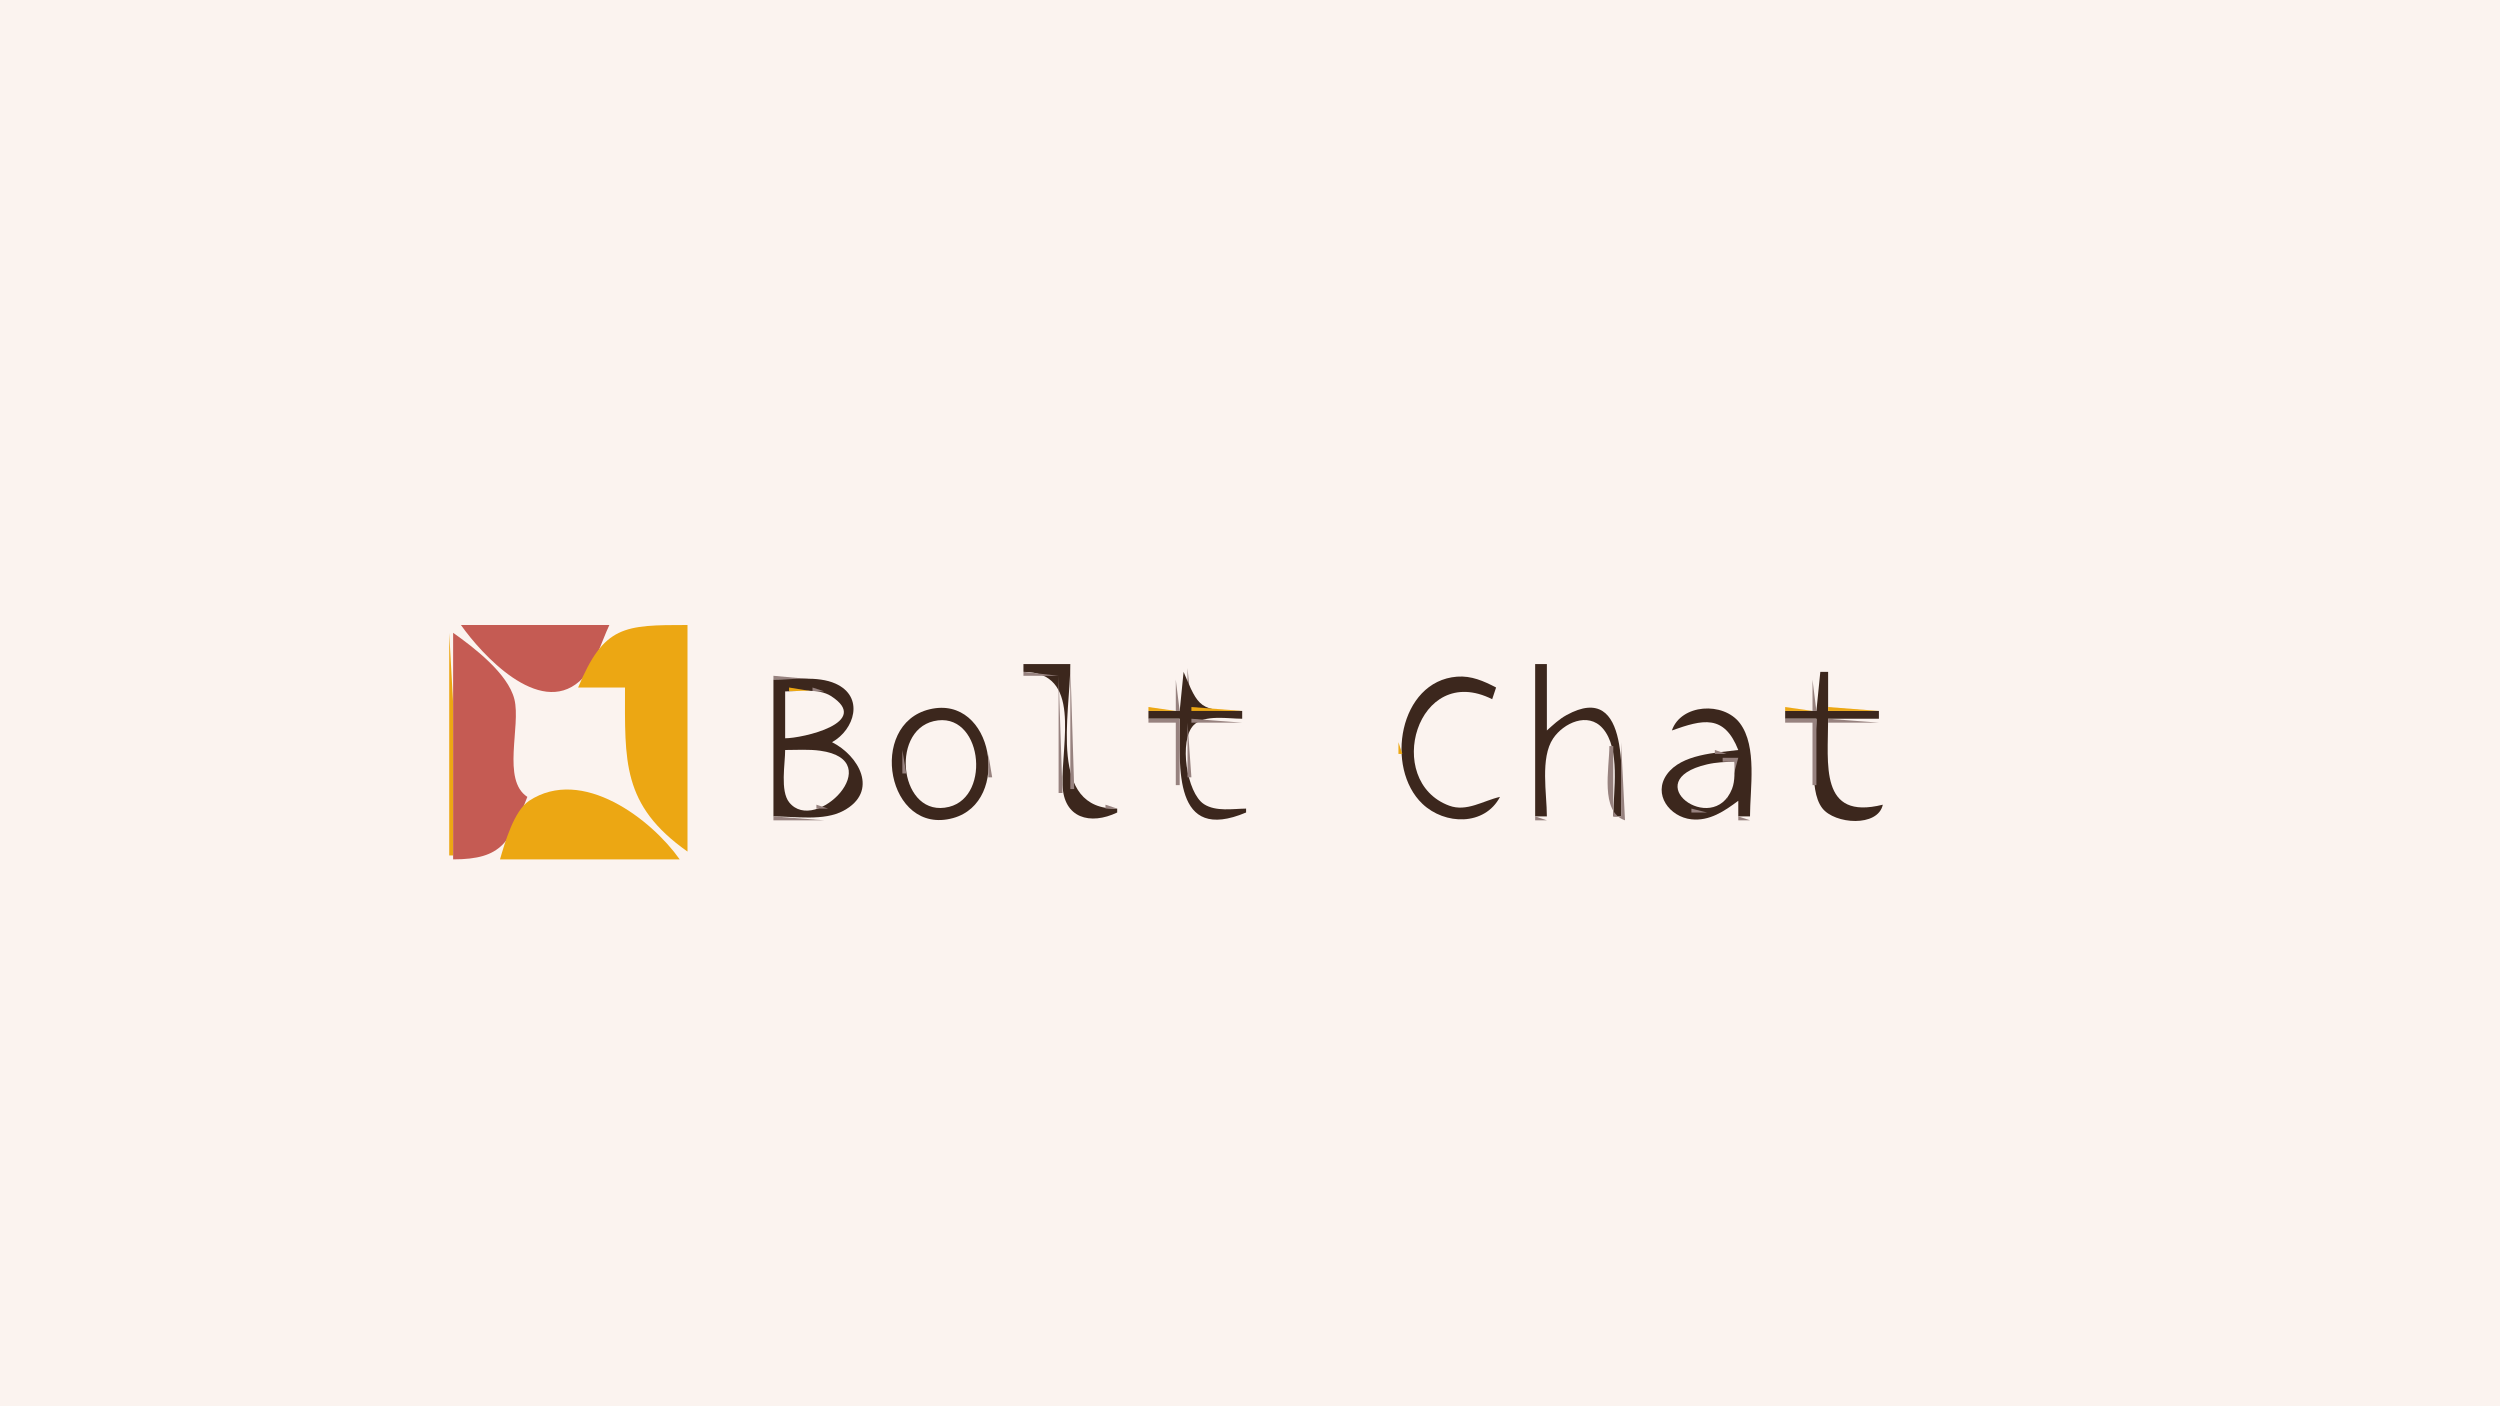 <?xml version="1.0" standalone="yes"?>
<svg xmlns="http://www.w3.org/2000/svg" width="640" height="360">
<path style="fill:#fbf3ef; stroke:none;" d="M0 0L0 360L640 360L640 0L0 0z"/>
<path style="fill:#c55b53; stroke:none;" d="M118 160C123.202 167.385 137.903 183.617 148.363 174.397C152.088 171.113 153.903 164.409 156 160L118 160z"/>
<path style="fill:#eca713; stroke:none;" d="M148 176L160 176C160 194.769 159.114 206.105 176 218L176 160C159.736 160 154.617 160.107 148 176M115 162L115 219L116 219L116 180L115 162z"/>
<path style="fill:#c55b53; stroke:none;" d="M116 162L116 220C128.678 220 130.551 215.467 135 204C128.373 199.704 133.404 185.868 131.682 179C130.034 172.425 121.312 165.742 116 162z"/>
<path style="fill:#3c271d; stroke:none;" d="M262 170L262 172C277.009 172.053 271.667 189.958 272.015 200.999C272.282 209.439 279.099 211.317 286 208L286 207C268.219 207.383 274 182.896 274 170L262 170z"/>
<path style="fill:#97827f; stroke:none;" d="M274 170L274 202L275 202L274 170z"/>
<path style="fill:#3c271d; stroke:none;" d="M393 170L393 209L396 209C396 203.233 394.25 194.024 397.603 189.044C400.274 185.079 406.5 182.178 410.272 186.434C414.912 191.668 413 202.57 413 209L415 209C415 200.335 417.695 173.896 401.025 183.066C399.115 184.116 397.612 185.563 396 187L396 170L393 170z"/>
<path style="fill:#97827f; stroke:none;" d="M304 171L304 181L305 181L304 171M467 171L468 172L467 171M262 172L262 173L271 173L262 172z"/>
<path style="fill:#3c271d; stroke:none;" d="M303 172L302 182L294 182L294 184L302 184C302 196.504 300.237 215.917 319 208L319 207C315.569 207.042 311.28 207.825 308.228 205.871C303.789 203.028 301.72 189.487 305.603 185.603C308.339 182.867 314.474 184 318 184L318 182C307.069 182 306.872 181.204 303 172M466 172L465 182L457 182L457 184L465 184C465 189.961 462.715 201.966 466.5 206.889C469.681 211.026 480.762 211.809 482 206C465.69 210.083 468 195.644 468 184L481 184L481 182L468 182L468 172L466 172z"/>
<path style="fill:#97827f; stroke:none;" d="M198 173L198 174L209 174L198 173z"/>
<path style="fill:#eca713; stroke:none;" d="M209.667 173.333L210.333 173.667L209.667 173.333z"/>
<path style="fill:#97827f; stroke:none;" d="M271 173L271 203L272 203L271 173z"/>
<path style="fill:#eca713; stroke:none;" d="M301 173L302 174L301 173z"/>
<path style="fill:#97827f; stroke:none;" d="M370 173L371 174L370 173z"/>
<path style="fill:#3c271d; stroke:none;" d="M384 204C379.736 204.964 375.475 207.91 371.001 206.254C354.025 199.971 362.753 169.325 382 179L383 176C379.848 174.348 376.661 172.941 373 173.225C358.141 174.379 354.5 196.594 364.133 205.775C369.884 211.256 380.096 211.462 384 204z"/>
<path style="fill:#97827f; stroke:none;" d="M377 173L378 174L377 173z"/>
<path style="fill:#eca713; stroke:none;" d="M378 173L379 174L378 173M464 173L465 174L464 173z"/>
<path style="fill:#3c271d; stroke:none;" d="M198 174L198 209C203.527 209 210.92 210.26 215.945 207.543C225.109 202.589 219.833 193.429 213 190C218.77 186.791 221.361 178.367 213.895 175.009C209.311 172.947 202.916 174 198 174z"/>
<path style="fill:#97827f; stroke:none;" d="M213 174L214 175L213 174M301 174L301 182L302 182L301 174M367 174L368 175L367 174M380 174L381 175L380 174M464 174L464 182L465 182L464 174M215 175L216 176L215 175z"/>
<path style="fill:#eca713; stroke:none;" d="M365 175L366 176L365 175z"/>
<path style="fill:#97827f; stroke:none;" d="M201 176L202 177L201 176z"/>
<path style="fill:#eca713; stroke:none;" d="M202 176L202 177L208 177L202 176z"/>
<path style="fill:#97827f; stroke:none;" d="M208 176L208 177L211 177L208 176M364 176L365 177L364 176M370 176L371 177L370 176M377 176L378 177L377 176z"/>
<path style="fill:#fbf3ef; stroke:none;" d="M201 177L201 189C205.345 189 223.364 184.997 212.718 178.179C209.579 176.169 204.555 177 201 177z"/>
<path style="fill:#eca713; stroke:none;" d="M212 177L213 178L212 177z"/>
<path style="fill:#97827f; stroke:none;" d="M213 177L214 178L213 177M217 177L218 178L217 177M363 177L364 178L363 177z"/>
<path style="fill:#eca713; stroke:none;" d="M368 177L369 178L368 177z"/>
<path style="fill:#97827f; stroke:none;" d="M379 177L380 178L379 177M383 177L384 178L383 177M214 178L215 179L214 178z"/>
<path style="fill:#eca713; stroke:none;" d="M218 178L219 179L218 178z"/>
<path style="fill:#97827f; stroke:none;" d="M362 178L363 179L362 178M382 178L383 179L382 178M218 179L219 180L218 179M215 180L216 181L215 180z"/>
<path style="fill:#eca713; stroke:none;" d="M215 181L216 182L215 181z"/>
<path style="fill:#97827f; stroke:none;" d="M237 181L238 182L237 181z"/>
<path style="fill:#3c271d; stroke:none;" d="M238.001 181.573C221.947 185.384 227.107 214.086 243.999 209.424C258.966 205.293 254.328 177.696 238.001 181.573z"/>
<path style="fill:#97827f; stroke:none;" d="M243.667 181.333L244.333 181.667L243.667 181.333z"/>
<path style="fill:#eca713; stroke:none;" d="M294 181L294 182L301 182L294 181M305 181L305 182L318 182L305 181M360 181L361 182L360 181z"/>
<path style="fill:#97827f; stroke:none;" d="M364 181L365 182L364 181M403.667 181.333L404.333 181.667L403.667 181.333M408.667 181.333L409.333 181.667L408.667 181.333M434.667 181.333L435.333 181.667L434.667 181.333z"/>
<path style="fill:#3c271d; stroke:none;" d="M428 187C435.899 184.196 441.364 182.766 445 192C439.26 192.729 430.455 193.054 426.746 198.214C423.047 203.36 427.451 209.146 433.001 209.746C437.645 210.248 441.475 207.634 445 205L445 209L448 209C448 202.007 449.902 191.084 445.411 185.133C441.193 179.545 430.332 180.195 428 187z"/>
<path style="fill:#97827f; stroke:none;" d="M440 181L441 182L440 181z"/>
<path style="fill:#eca713; stroke:none;" d="M441 181L442 182L441 181M457 181L457 182L464 182L457 181M468 181L468 182L481 182L468 181z"/>
<path style="fill:#97827f; stroke:none;" d="M246 182L247 183L246 182z"/>
<path style="fill:#eca713; stroke:none;" d="M318.333 182.667L318.667 183.333L318.333 182.667z"/>
<path style="fill:#97827f; stroke:none;" d="M360 182L361 183L360 182M401 182L402 183L401 182M411 182L412 183L411 182M431 182L432 183L431 182M443 182L444 183L443 182z"/>
<path style="fill:#eca713; stroke:none;" d="M481.333 182.667L481.667 183.333L481.333 182.667z"/>
<path style="fill:#97827f; stroke:none;" d="M215.333 183.667L215.667 184.333L215.333 183.667M233 183L234 184L233 183M363 183L364 184L363 183z"/>
<path style="fill:#eca713; stroke:none;" d="M399 183L400 184L399 183z"/>
<path style="fill:#97827f; stroke:none;" d="M429 183L430 184L429 183M444 183L445 184L444 183M218.333 184.667L218.667 185.333L218.333 184.667M237 184L238 185L237 184z"/>
<path style="fill:#eca713; stroke:none;" d="M238 184L239 185L238 184z"/>
<path style="fill:#fbf3ef; stroke:none;" d="M239.015 184.616C227.656 187.29 230.469 209.679 242.985 206.551C253.971 203.805 251.297 181.724 239.015 184.616z"/>
<path style="fill:#97827f; stroke:none;" d="M243.667 184.333L244.333 184.667L243.667 184.333M249 184L250 185L249 184M294 184L294 185L301 185L301 201L302 201L302 184L294 184M305 184L305 185L318 185L305 184M359.333 184.667L359.667 185.333L359.333 184.667M398 184L399 185L398 184M402 184L403 185L402 184M408 184L409 185L408 184M413 184L414 185L413 184M433 184L434 185L433 184M440 184L441 185L440 184M445 184L446 185L445 184M457 184L457 185L464 185L464 201L465 201L465 184L457 184M468 184L468 185L481 185L468 184M245 185L246 186L245 185z"/>
<path style="fill:#eca713; stroke:none;" d="M250 185L251 186L250 185z"/>
<path style="fill:#97827f; stroke:none;" d="M304 185L304 199L305 199L304 185M397 185L398 186L397 185M400 185L401 186L400 185M410 185L411 186L410 185z"/>
<path style="fill:#eca713; stroke:none;" d="M414 185L415 186L414 185z"/>
<path style="fill:#97827f; stroke:none;" d="M427 185L428 186L427 185M431 185L432 186L431 185z"/>
<path style="fill:#eca713; stroke:none;" d="M446 185L447 186L446 185z"/>
<path style="fill:#97827f; stroke:none;" d="M214 186L215 187L214 186M230 186L231 187L230 186M234 186L235 187L234 186M362.333 186.667L362.667 187.333L362.333 186.667M396 186L397 187L396 186M399 186L400 187L399 186M414 186L415 187L414 186M213 187L214 188L213 187z"/>
<path style="fill:#eca713; stroke:none;" d="M217 187L218 188L217 187z"/>
<path style="fill:#97827f; stroke:none;" d="M233 187L234 188L233 187M251 187L252 188L251 187z"/>
<path style="fill:#eca713; stroke:none;" d="M398 187L399 188L398 187z"/>
<path style="fill:#97827f; stroke:none;" d="M411 187L412 188L411 187z"/>
<path style="fill:#eca713; stroke:none;" d="M428 187L429 188L428 187z"/>
<path style="fill:#97827f; stroke:none;" d="M443 187L444 188L443 187M211 188L212 189L211 188z"/>
<path style="fill:#eca713; stroke:none;" d="M216 188L217 189L216 188z"/>
<path style="fill:#97827f; stroke:none;" d="M229 188L230 189L229 188z"/>
<path style="fill:#eca713; stroke:none;" d="M233 188L234 189L233 188z"/>
<path style="fill:#97827f; stroke:none;" d="M248 188L249 189L248 188z"/>
<path style="fill:#eca713; stroke:none;" d="M362 188L363 189L362 188M397 188L398 189L397 188M415.333 188.667L415.667 189.333L415.333 188.667M447 188L448 189L447 188z"/>
<path style="fill:#97827f; stroke:none;" d="M214 189L213 191L214 189M232 189L233 190L232 189M252 189L253 190L252 189M396 189L397 190L396 189M447.333 189.667L447.667 190.333L447.333 189.667z"/>
<path style="fill:#eca713; stroke:none;" d="M214 190L215 191L214 190z"/>
<path style="fill:#97827f; stroke:none;" d="M228.333 190.667L228.667 191.333L228.333 190.667M249 190L250 191L249 190z"/>
<path style="fill:#eca713; stroke:none;" d="M358 190L358 193L359 193L358 190z"/>
<path style="fill:#97827f; stroke:none;" d="M415 190L415 209L413 209L413 191L412 191C412 196.633 409.553 207.86 416 210L415 190M444.333 190.667L444.667 191.333L444.333 190.667M216 191L217 192L216 191z"/>
<path style="fill:#eca713; stroke:none;" d="M249 191L250 192L249 191z"/>
<path style="fill:#fbf3ef; stroke:none;" d="M201 192C201 195.552 199.689 202.466 202.028 205.396C208.761 213.832 227.581 194.64 209.999 192.189C207.054 191.778 203.967 192 201 192z"/>
<path style="fill:#97827f; stroke:none;" d="M212 192L213 193L212 192z"/>
<path style="fill:#eca713; stroke:none;" d="M218 192L219 193L218 192z"/>
<path style="fill:#97827f; stroke:none;" d="M231 192L231 198L232 198L231 192z"/>
<path style="fill:#eca713; stroke:none;" d="M253 192L254 193L253 192z"/>
<path style="fill:#97827f; stroke:none;" d="M439 192L439 193L442 193L439 192M215 193L216 194L215 193z"/>
<path style="fill:#eca713; stroke:none;" d="M219 193L220 194L219 193z"/>
<path style="fill:#97827f; stroke:none;" d="M253 193L253 199L254 199L253 193z"/>
<path style="fill:#eca713; stroke:none;" d="M362.333 193.667L362.667 194.333L362.333 193.667z"/>
<path style="fill:#97827f; stroke:none;" d="M434.667 193.333L435.333 193.667L434.667 193.333M431 194L432 195L431 194M441 194L441 195L444 195L442 205L445 194L441 194M220 195L221 196L220 195M362 195L363 196L362 195M429 195L430 196L429 195M436 195L437 196L436 195z"/>
<path style="fill:#eca713; stroke:none;" d="M437 195L438 196L437 195z"/>
<path style="fill:#fbf3ef; stroke:none;" d="M444 195C441.626 195.049 439.323 195.139 436.998 195.681C418.842 199.911 438.509 214.303 443.397 201.958C444.244 199.818 443.992 197.251 444 195z"/>
<path style="fill:#97827f; stroke:none;" d="M217 196L218 197L217 196z"/>
<path style="fill:#eca713; stroke:none;" d="M427 196L428 197L427 196z"/>
<path style="fill:#97827f; stroke:none;" d="M433 196L434 197L433 196z"/>
<path style="fill:#eca713; stroke:none;" d="M217 197L218 198L217 197z"/>
<path style="fill:#97827f; stroke:none;" d="M359 197L360 198L359 197z"/>
<path style="fill:#eca713; stroke:none;" d="M426 197L427 198L426 197M431 197L432 198L431 197M221 198L222 199L221 198M359 198L360 199L359 198M363 198L364 199L363 198z"/>
<path style="fill:#97827f; stroke:none;" d="M228 199L229 200L228 199M249.333 199.667L249.667 200.333L249.333 199.667M363 199L364 200L363 199M425 199L426 200L425 199M217.333 200.667L217.667 201.333L217.333 200.667z"/>
<path style="fill:#eca713; stroke:none;" d="M228 200L229 201L228 200z"/>
<path style="fill:#97827f; stroke:none;" d="M360 200L361 201L360 200M428 200L429 201L428 200M232 201L233 202L232 201M252 201L253 202L252 201z"/>
<path style="fill:#eca713; stroke:none;" d="M301 201L302 202L301 201z"/>
<path style="fill:#97827f; stroke:none;" d="M364 201L365 202L364 201z"/>
<path style="fill:#eca713; stroke:none;" d="M464 201L465 202L464 201z"/>
<path style="fill:#97827f; stroke:none;" d="M220 202L221 203L220 202M229 202L230 203L229 202M248 202L249 203L248 202z"/>
<path style="fill:#eca713; stroke:none;" d="M252 202L253 203L252 202z"/>
<path style="fill:#97827f; stroke:none;" d="M216 203L217 204L216 203z"/>
<path style="fill:#eca713; stroke:none;" d="M220 203L221 204L220 203z"/>
<path style="fill:#97827f; stroke:none;" d="M233 203L234 204L233 203M251 203L252 204L251 203z"/>
<path style="fill:#eca713; stroke:none;" d="M271.333 203.667L271.667 204.333L271.333 203.667z"/>
<path style="fill:#97827f; stroke:none;" d="M305 203L306 204L305 203M382 203L383 204L382 203z"/>
<path style="fill:#eca713; stroke:none;" d="M383 203L384 204L383 203M428 203L429 204L428 203z"/>
<path style="fill:#97827f; stroke:none;" d="M468 203L469 204L468 203z"/>
<path style="fill:#eca713; stroke:none;" d="M128 220L174 220C166.812 209.795 149.015 196.037 135.418 205.028C131.596 207.555 129.218 215.774 128 220z"/>
<path style="fill:#97827f; stroke:none;" d="M215 204L216 205L215 204M230 204L231 205L230 204M234 204L235 205L234 204z"/>
<path style="fill:#eca713; stroke:none;" d="M251 204L252 205L251 204M275 204L276 205L275 204z"/>
<path style="fill:#97827f; stroke:none;" d="M362 204L363 205L362 204z"/>
<path style="fill:#eca713; stroke:none;" d="M384.333 204.667L384.667 205.333L384.333 204.667z"/>
<path style="fill:#97827f; stroke:none;" d="M425 204L426 205L425 204M428 204L429 205L428 204M213 205L214 206L213 205M235 205L236 206L235 205z"/>
<path style="fill:#eca713; stroke:none;" d="M250 205L251 206L250 205z"/>
<path style="fill:#97827f; stroke:none;" d="M275 205L276 206L275 205z"/>
<path style="fill:#eca713; stroke:none;" d="M302 205L303 206L302 205z"/>
<path style="fill:#97827f; stroke:none;" d="M306 205L307 206L306 205M363 205L364 206L363 205M368 205L369 206L368 205z"/>
<path style="fill:#eca713; stroke:none;" d="M379 205L380 206L379 205M425 205L426 206L425 205z"/>
<path style="fill:#97827f; stroke:none;" d="M429 205L430 206L429 205M444 205L445 206L444 205z"/>
<path style="fill:#eca713; stroke:none;" d="M465 205L466 206L465 205z"/>
<path style="fill:#97827f; stroke:none;" d="M469 205L470 206L469 205z"/>
<path style="fill:#eca713; stroke:none;" d="M201 206L202 207L201 206M208 206L209 207L208 206z"/>
<path style="fill:#97827f; stroke:none;" d="M209 206L209 207L212 207L209 206z"/>
<path style="fill:#eca713; stroke:none;" d="M237 206L238 207L237 206z"/>
<path style="fill:#97827f; stroke:none;" d="M244 206L245 207L244 206M249 206L250 207L249 206M272 206L273 207L272 206M276 206L277 207L276 206M283 206L283 207L286 207L283 206M317.667 206.333L318.333 206.667L317.667 206.333M364 206L365 207L364 206M370 206L371 207L370 206M377 206L378 207L377 206z"/>
<path style="fill:#eca713; stroke:none;" d="M383 206L384 207L383 206z"/>
<path style="fill:#97827f; stroke:none;" d="M430 206L431 207L430 206M439 206L440 207L439 206z"/>
<path style="fill:#eca713; stroke:none;" d="M443 206L444 207L443 206z"/>
<path style="fill:#97827f; stroke:none;" d="M480 206L481 207L480 206M216 207L217 208L216 207M240 207L241 208L240 207M248 207L249 208L248 207M279.667 207.333L280.333 207.667L279.667 207.333M311.667 207.333L312.333 207.667L311.667 207.333M365 207L366 208L365 207M433 207L433 208L437 208L433 207M441 207L442 208L441 207M474.667 207.333L475.333 207.667L474.667 207.333M214 208L215 209L214 208M234 208L235 209L234 208M274 208L275 209L274 208M285 208L286 209L285 208M318 208L319 209L318 208M367 208L368 209L367 208M380 208L381 209L380 208M428 208L429 209L428 208z"/>
<path style="fill:#eca713; stroke:none;" d="M440 208L441 209L440 208z"/>
<path style="fill:#97827f; stroke:none;" d="M198 209L198 210L211 210L198 209z"/>
<path style="fill:#eca713; stroke:none;" d="M211 209L212 210L211 209z"/>
<path style="fill:#97827f; stroke:none;" d="M236.667 209.333L237.333 209.667L236.667 209.333M244 209L245 210L244 209M275.667 209.333L276.333 209.667L275.667 209.333M283 209L284 210L283 209M306.667 209.333L307.333 209.667L306.667 209.333M315 209L316 210L315 209z"/>
<path style="fill:#eca713; stroke:none;" d="M316 209L317 210L316 209z"/>
<path style="fill:#97827f; stroke:none;" d="M369.667 209.333L370.333 209.667L369.667 209.333M377 209L378 210L377 209z"/>
<path style="fill:#eca713; stroke:none;" d="M378 209L379 210L378 209z"/>
<path style="fill:#97827f; stroke:none;" d="M393 209L393 210L396 210L393 209z"/>
<path style="fill:#eca713; stroke:none;" d="M412 209L413 210L412 209z"/>
<path style="fill:#97827f; stroke:none;" d="M430 209L431 210L430 209M437 209L438 210L437 209M445 209L445 210L448 210L445 209M469.667 209.333L470.333 209.667L469.667 209.333M478 209L479 210L478 209z"/>
<path style="fill:#eca713; stroke:none;" d="M479 209L480 210L479 209z"/>
</svg>
